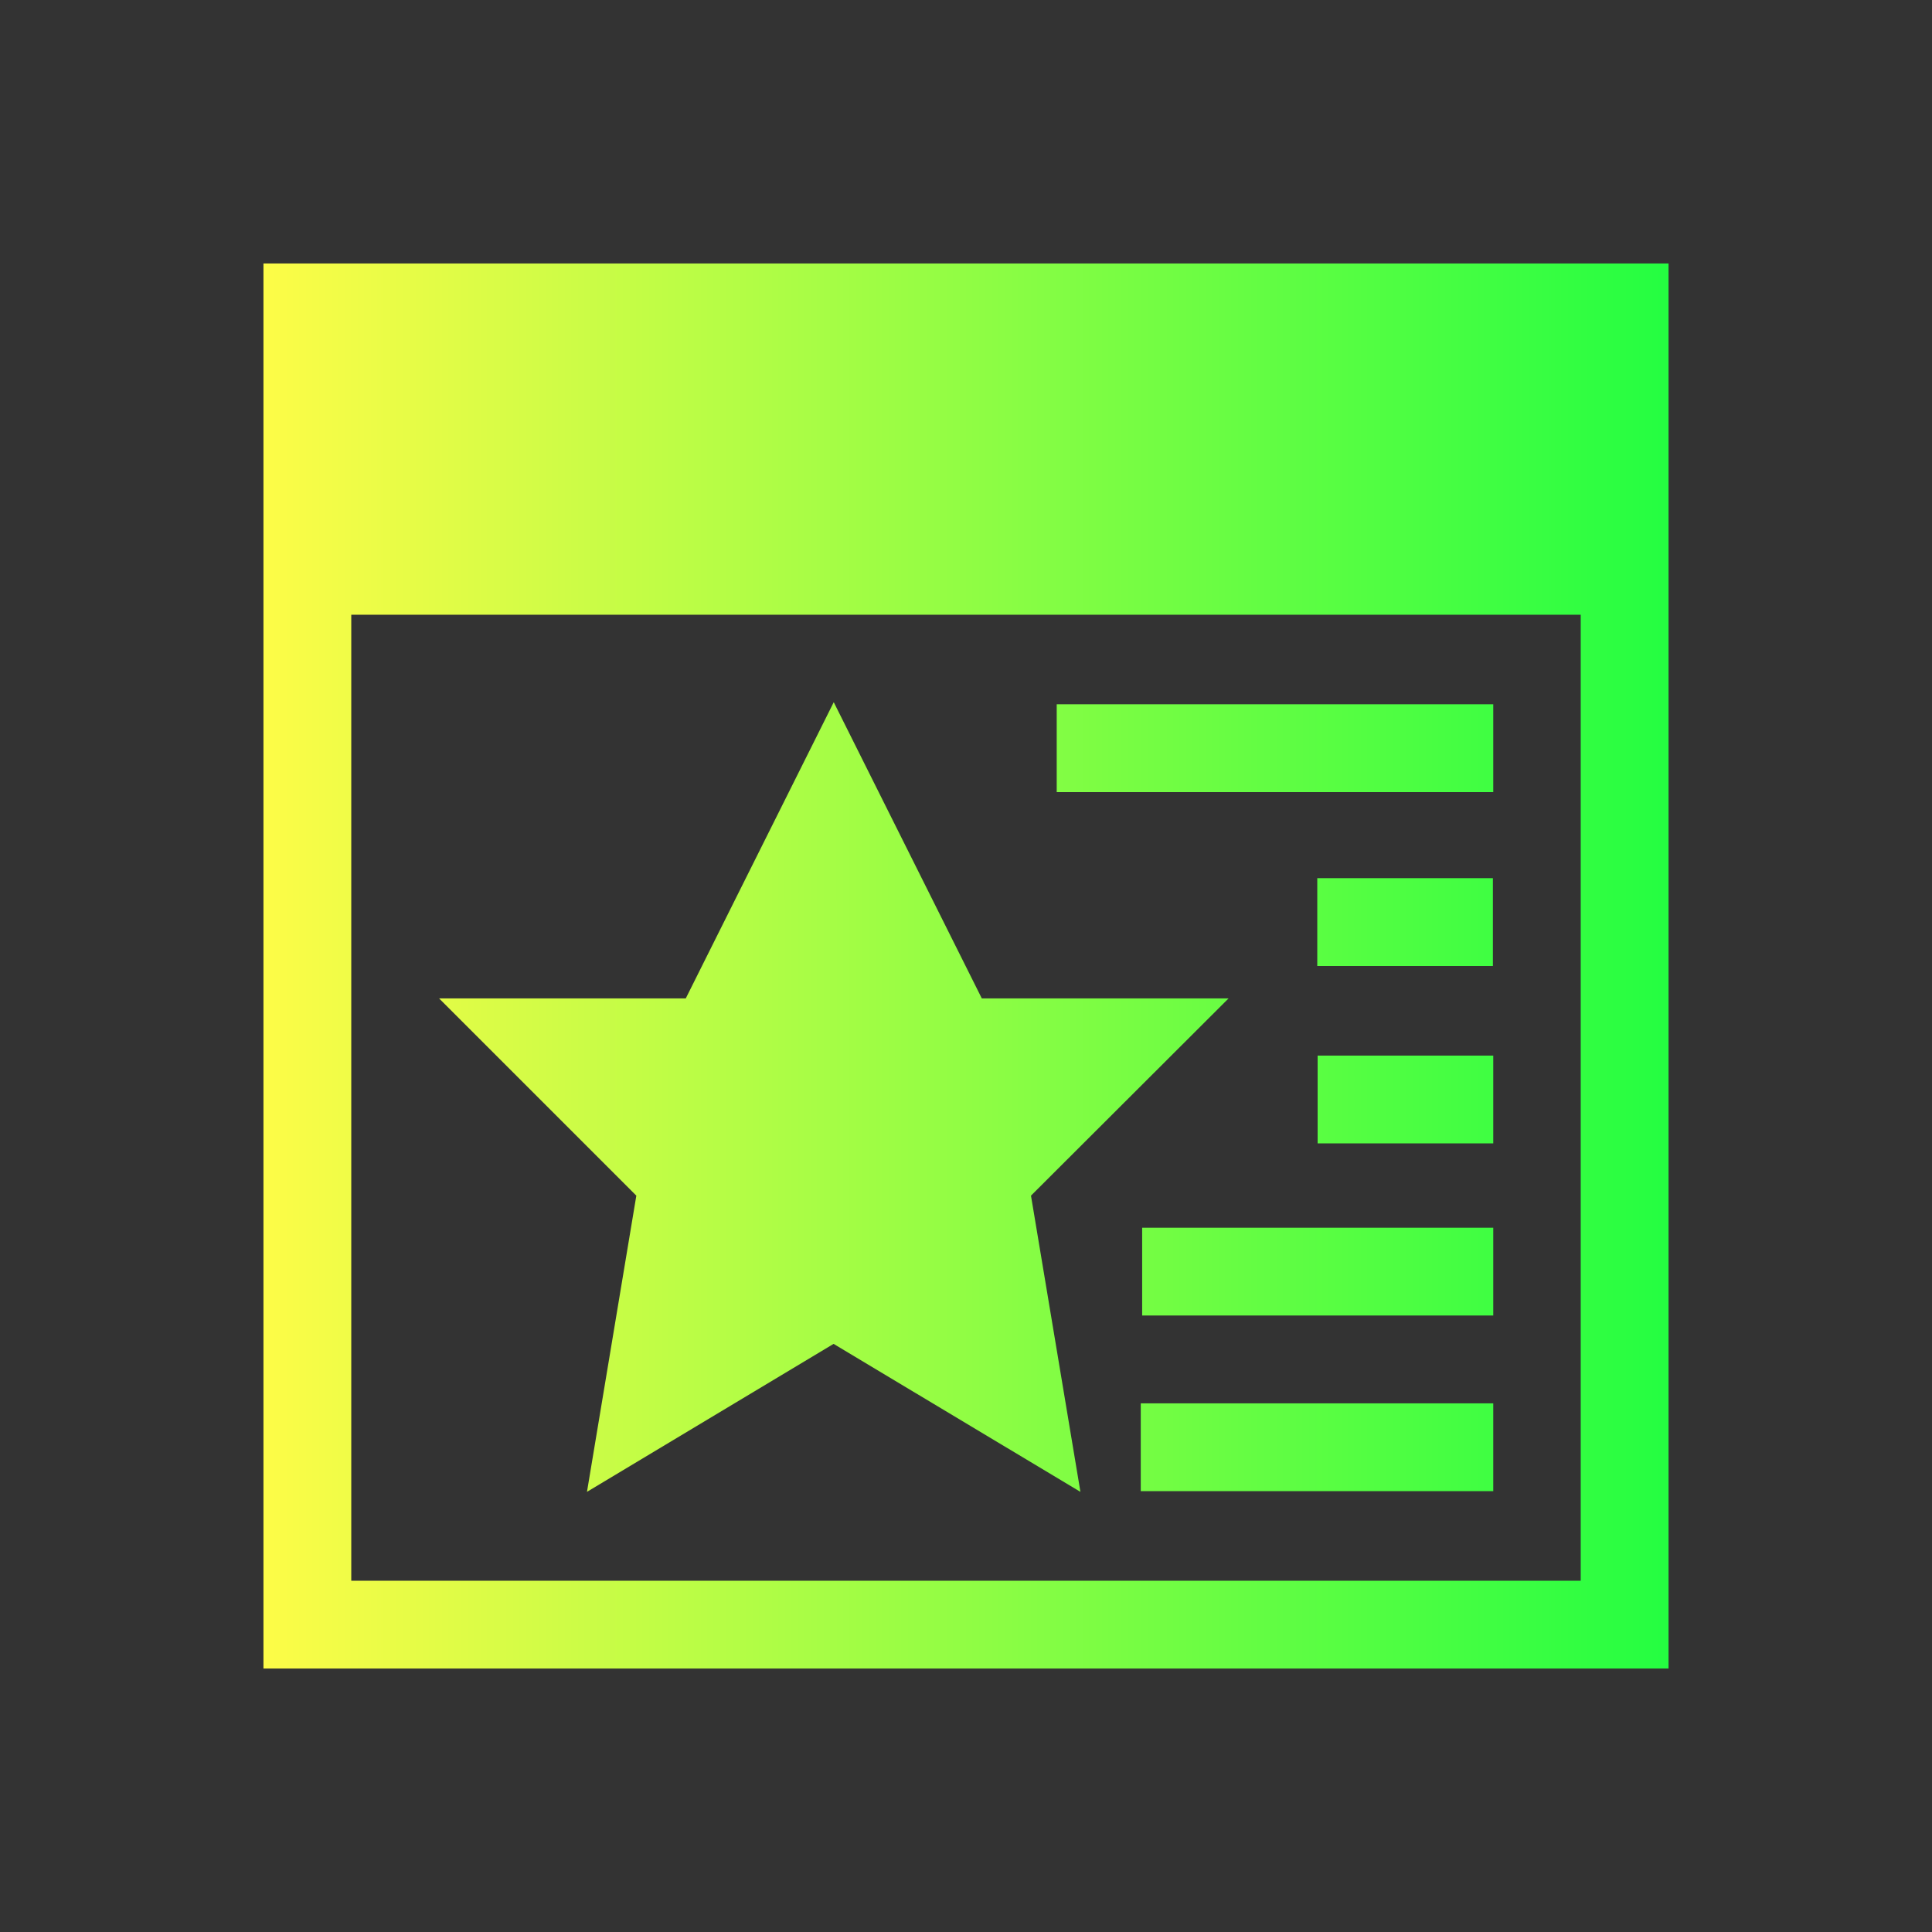 <svg width="22" height="22" viewBox="0 0 22 22" fill="none" xmlns="http://www.w3.org/2000/svg">
<rect x="0" y="0" width="22" height="22" fill="#333333" stroke="none"/>
<path d="M3 3V19H19V3H3ZM4 7H18V18H4V7ZM9.494 7.996L7.809 11.369H5L7.246 13.615L6.684 16.988L9.492 15.303L12.303 16.988L11.74 13.615L13.99 11.369H11.18L9.494 7.996ZM12.033 8.02V9.02H17.004V8.02H12.033ZM15 10V11H17V10H15ZM15.004 12.02V13.02H17.004V12.02H15.004ZM13.006 13.98V14.98H17.004V13.98H13.006ZM12.99 15.98V16.98H17.004V15.98H12.99Z" fill="url(#paint0_linear_10_14706)"/>
<defs>
<linearGradient id="paint0_linear_10_14706" x1="3" y1="11" x2="19" y2="11" gradientUnits="userSpaceOnUse">
<stop stop-color="#FDFC47"/>
<stop offset="1" stop-color="#24FE41"/>
</linearGradient>
</defs>
</svg>
